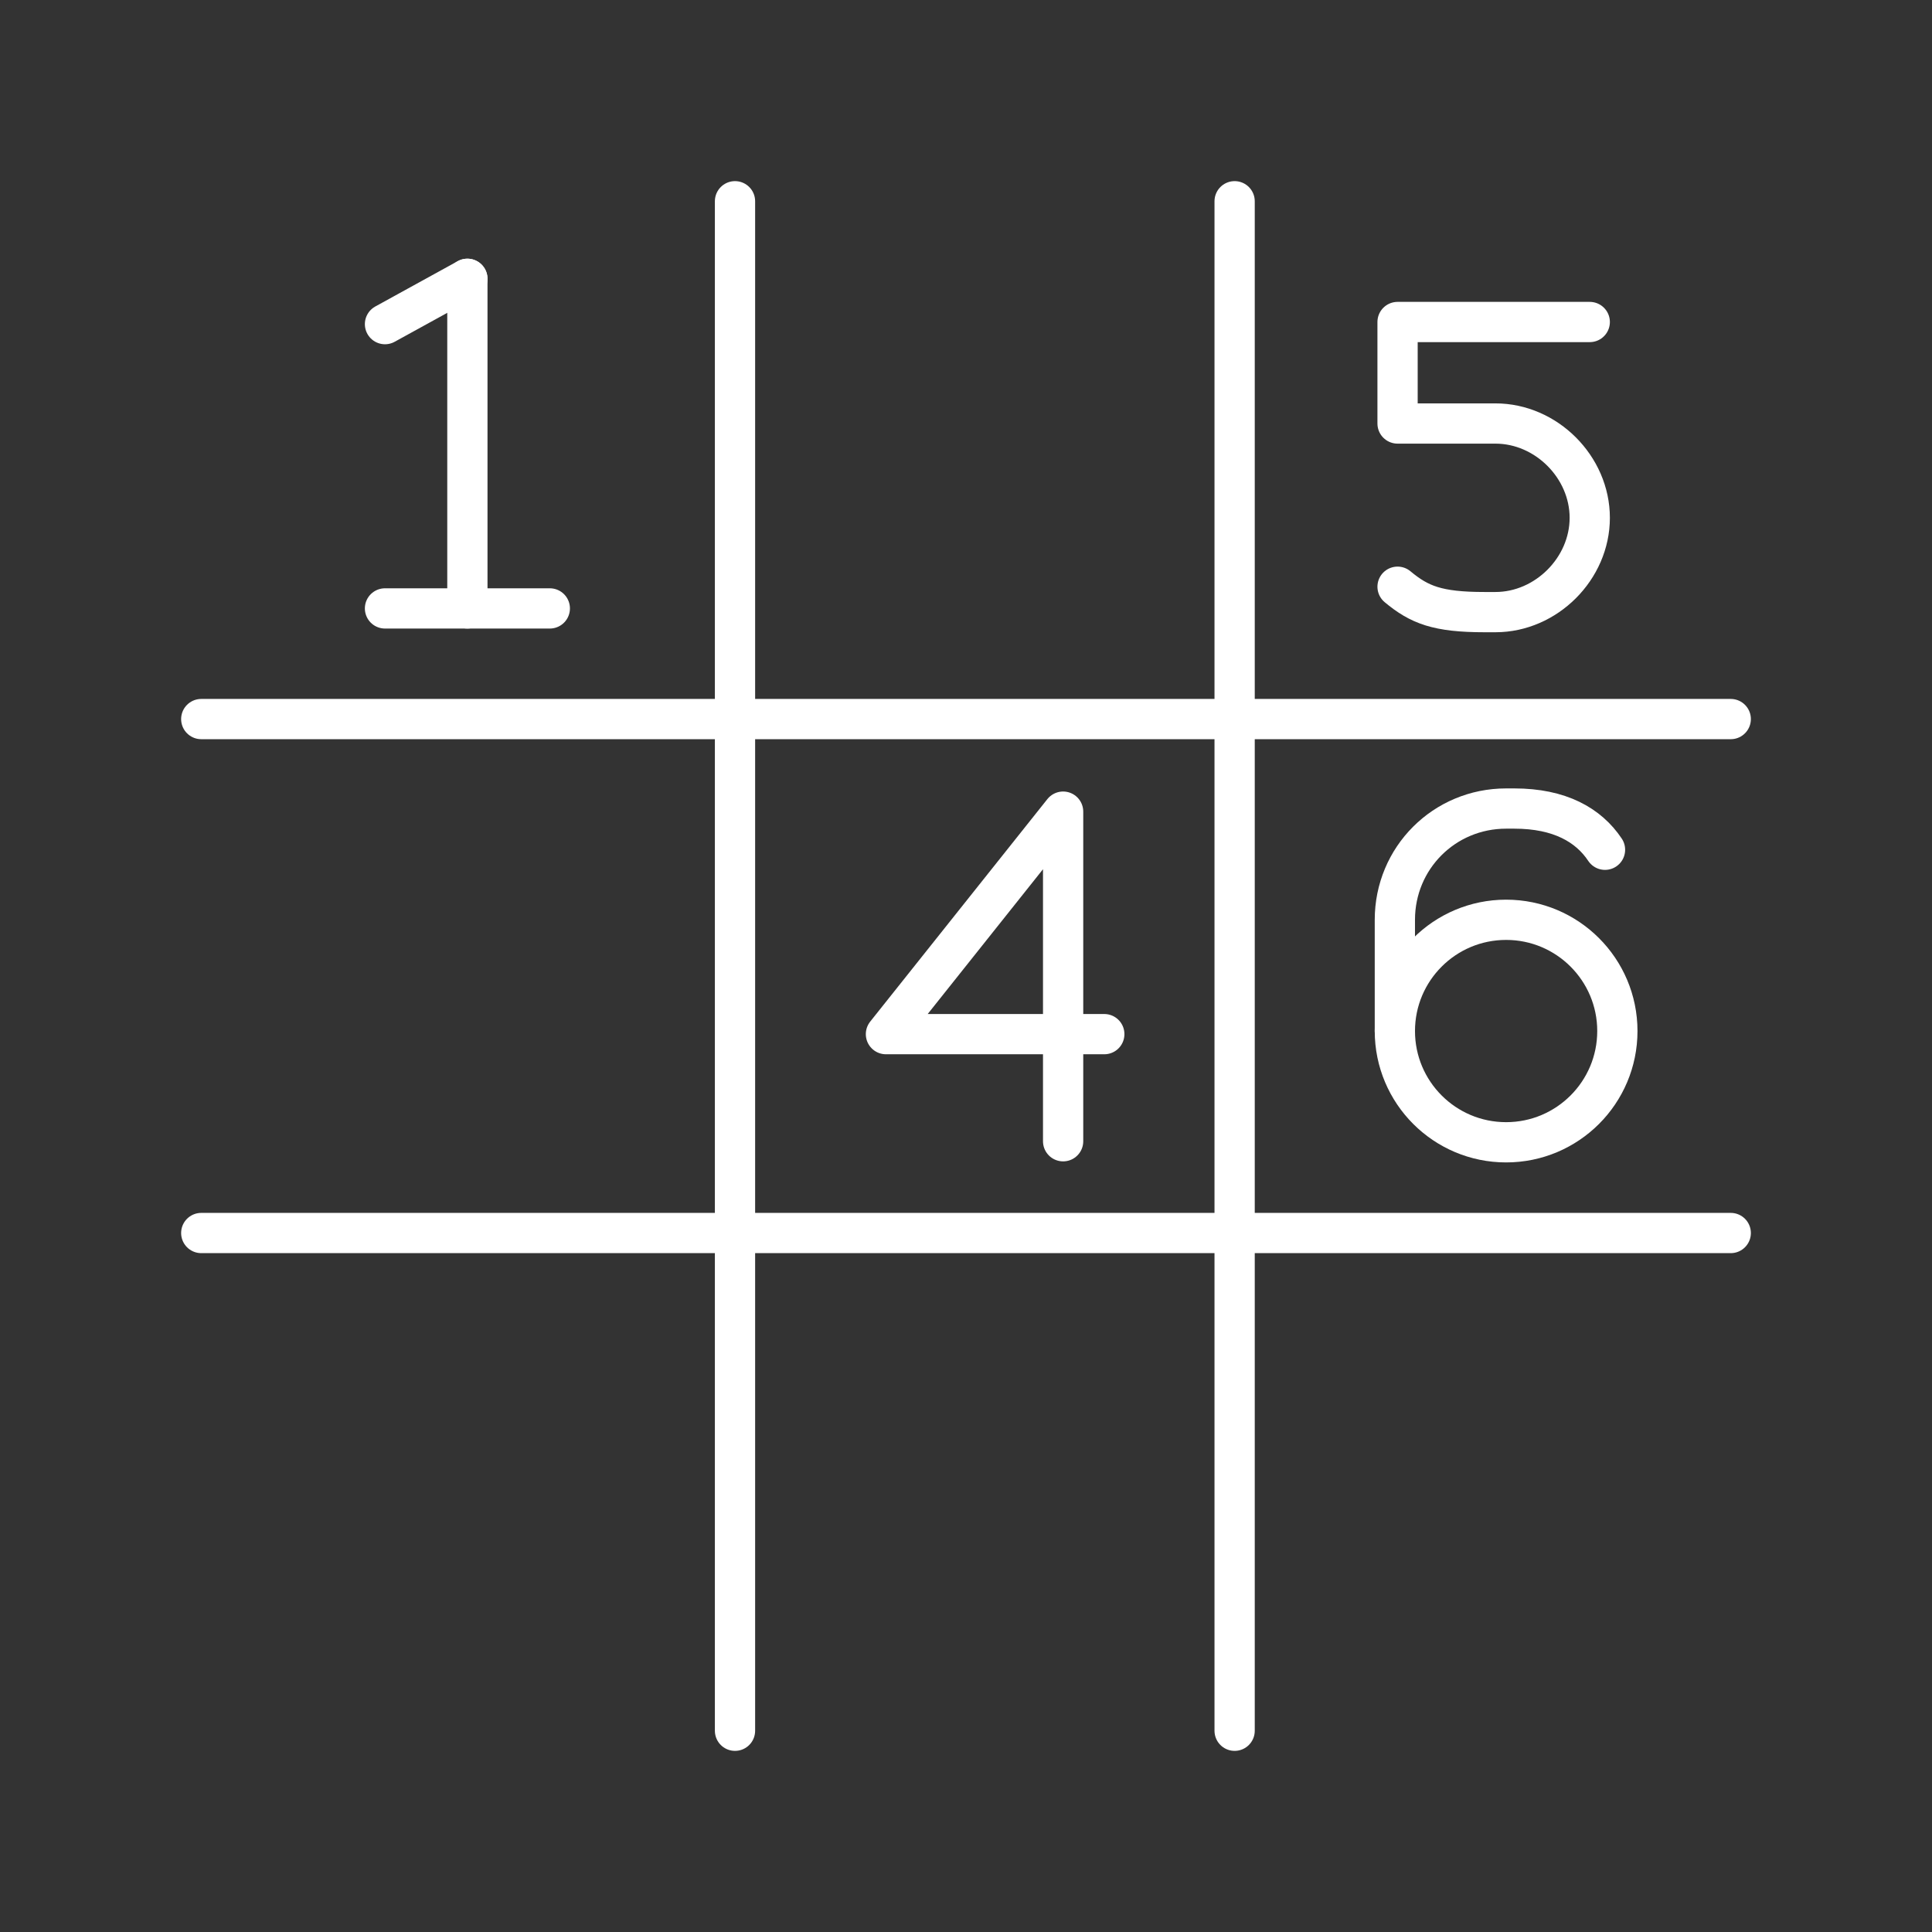 <?xml version="1.0" encoding="UTF-8" standalone="no"?>
<svg
   xmlns:dc="http://purl.org/dc/elements/1.1/"
   xmlns:cc="http://creativecommons.org/ns#"
   xmlns:rdf="http://www.w3.org/1999/02/22-rdf-syntax-ns#"
   xmlns:svg="http://www.w3.org/2000/svg"
   xmlns="http://www.w3.org/2000/svg"
   xmlns:sodipodi="http://sodipodi.sourceforge.net/DTD/sodipodi-0.dtd"
   xmlns:inkscape="http://www.inkscape.org/namespaces/inkscape"
   viewBox="0 0 48 48"
   version="1.1"
   id="svg2289"
   sodipodi:docname="sudokuopen.svg"
   inkscape:version="1.0.1 (3bc2e813f5, 2020-09-07)">
  <rect x="0" y="0" width="48" height="48" fill="#333333" stroke="none"/>
  <sodipodi:namedview
     pagecolor="#5a5a5a"
     bordercolor="#666666"
     borderopacity="1"
     objecttolerance="10"
     gridtolerance="10"
     guidetolerance="10"
     inkscape:pageopacity="0"
     inkscape:pageshadow="2"
     inkscape:window-width="3840"
     inkscape:window-height="2096"
     id="namedview2291"
     showgrid="false"
     inkscape:zoom="24.038462"
     inkscape:cx="24"
     inkscape:cy="24"
     inkscape:window-x="0"
     inkscape:window-y="27"
     inkscape:window-maximized="1"
     inkscape:current-layer="svg2289"
     inkscape:document-rotation="0"
     showguides="true"
     inkscape:guide-bbox="true" />
  <defs
     id="defs2285">
    <style
       id="style2283">.a{fill:none;stroke:#fff;stroke-linecap:round;stroke-linejoin:round;}</style>
  </defs>
  <path
     style="fill:none;stroke:#ffffff;stroke-width:1;stroke-linecap:round;stroke-linejoin:round;stroke-opacity:1;stroke-miterlimit:4.545;stroke-dasharray:none"
     d="M 18.261,5 V 43"
     id="path1336" />
  <path
     style="fill:none;stroke:#ffffff;stroke-width:1;stroke-linecap:round;stroke-linejoin:round;stroke-opacity:1;stroke-miterlimit:4.545;stroke-dasharray:none"
     d="M 30.674,5 V 43"
     id="path1336-3" />
  <line
     class="st0"
     x1="9.565"
     y1="15.116"
     x2="13.66"
     y2="15.116"
     id="line2109"
     style="fill:none;stroke:#ffffff;stroke-width:1;stroke-linecap:round;stroke-linejoin:round;stroke-miterlimit:4.545;stroke-dasharray:none;stroke-opacity:1" />
  <line
     class="st0"
     x1="9.565"
     y1="8.053"
     x2="11.612"
     y2="6.927"
     id="line2111"
     style="fill:none;stroke:#ffffff;stroke-width:1;stroke-linecap:round;stroke-linejoin:round;stroke-miterlimit:4.545;stroke-dasharray:none;stroke-opacity:1" />
  <line
     class="st0"
     x1="11.612"
     y1="6.927"
     x2="11.612"
     y2="15.116"
     id="line2113"
     style="fill:none;stroke:#ffffff;stroke-width:1;stroke-linecap:round;stroke-linejoin:round;stroke-miterlimit:4.545;stroke-dasharray:none;stroke-opacity:1" />
  <path
     class="st0"
     d="m 34.722,14.577 c 0.541,0.45 0.991,0.631 2.162,0.631 h 0.27 c 1.261,0 2.343,-1.081 2.343,-2.343 v 0 c 0,-1.261 -1.081,-2.343 -2.343,-2.343 H 34.722 V 8 h 4.775"
     id="path2345"
     style="fill:none;stroke:#ffffff;stroke-width:1;stroke-linecap:round;stroke-linejoin:round;stroke-miterlimit:4.545;stroke-dasharray:none;stroke-opacity:1" />
  <path
     id="polyline2339"
     style="fill:none;stroke:#ffffff;stroke-width:1;stroke-linecap:round;stroke-linejoin:round;stroke-miterlimit:4.545;stroke-dasharray:none;stroke-opacity:1"
     d="m 26.413,28.354 c 0,-2.73 0,-5.46 0,-8.189 -1.467,1.843 -2.935,3.685 -4.402,5.528 1.808,0 3.617,0 5.425,0" />
  <ellipse
     class="st0"
     cx="37.419"
     cy="25.616"
     id="circle2527"
     style="fill:none;stroke:#ffffff;stroke-width:1;stroke-linecap:round;stroke-linejoin:round;stroke-miterlimit:4.545;stroke-dasharray:none;stroke-opacity:1"
     rx="2.764"
     ry="2.764" />
  <path
     class="st0"
     d="m 39.876,21.112 c -0.409,-0.614 -1.126,-1.024 -2.252,-1.024 h -0.205 c -1.536,0 -2.764,1.228 -2.764,2.764 v 2.764"
     id="path2529"
     style="fill:none;stroke:#ffffff;stroke-width:1;stroke-linecap:round;stroke-linejoin:round;stroke-miterlimit:4.545;stroke-dasharray:none;stroke-opacity:1" />
  <path
     style="fill:none;stroke:#ffffff;stroke-width:1;stroke-linecap:round;stroke-linejoin:round;stroke-opacity:1;stroke-miterlimit:4.545;stroke-dasharray:none"
     d="M 43,17.865 H 5"
     id="path1336-4" />
  <path
     style="fill:none;stroke:#ffffff;stroke-width:1;stroke-linecap:round;stroke-linejoin:round;stroke-opacity:1;stroke-miterlimit:4.545;stroke-dasharray:none"
     d="M 43,30.634 H 5"
     id="path1336-4-4" />
</svg>

